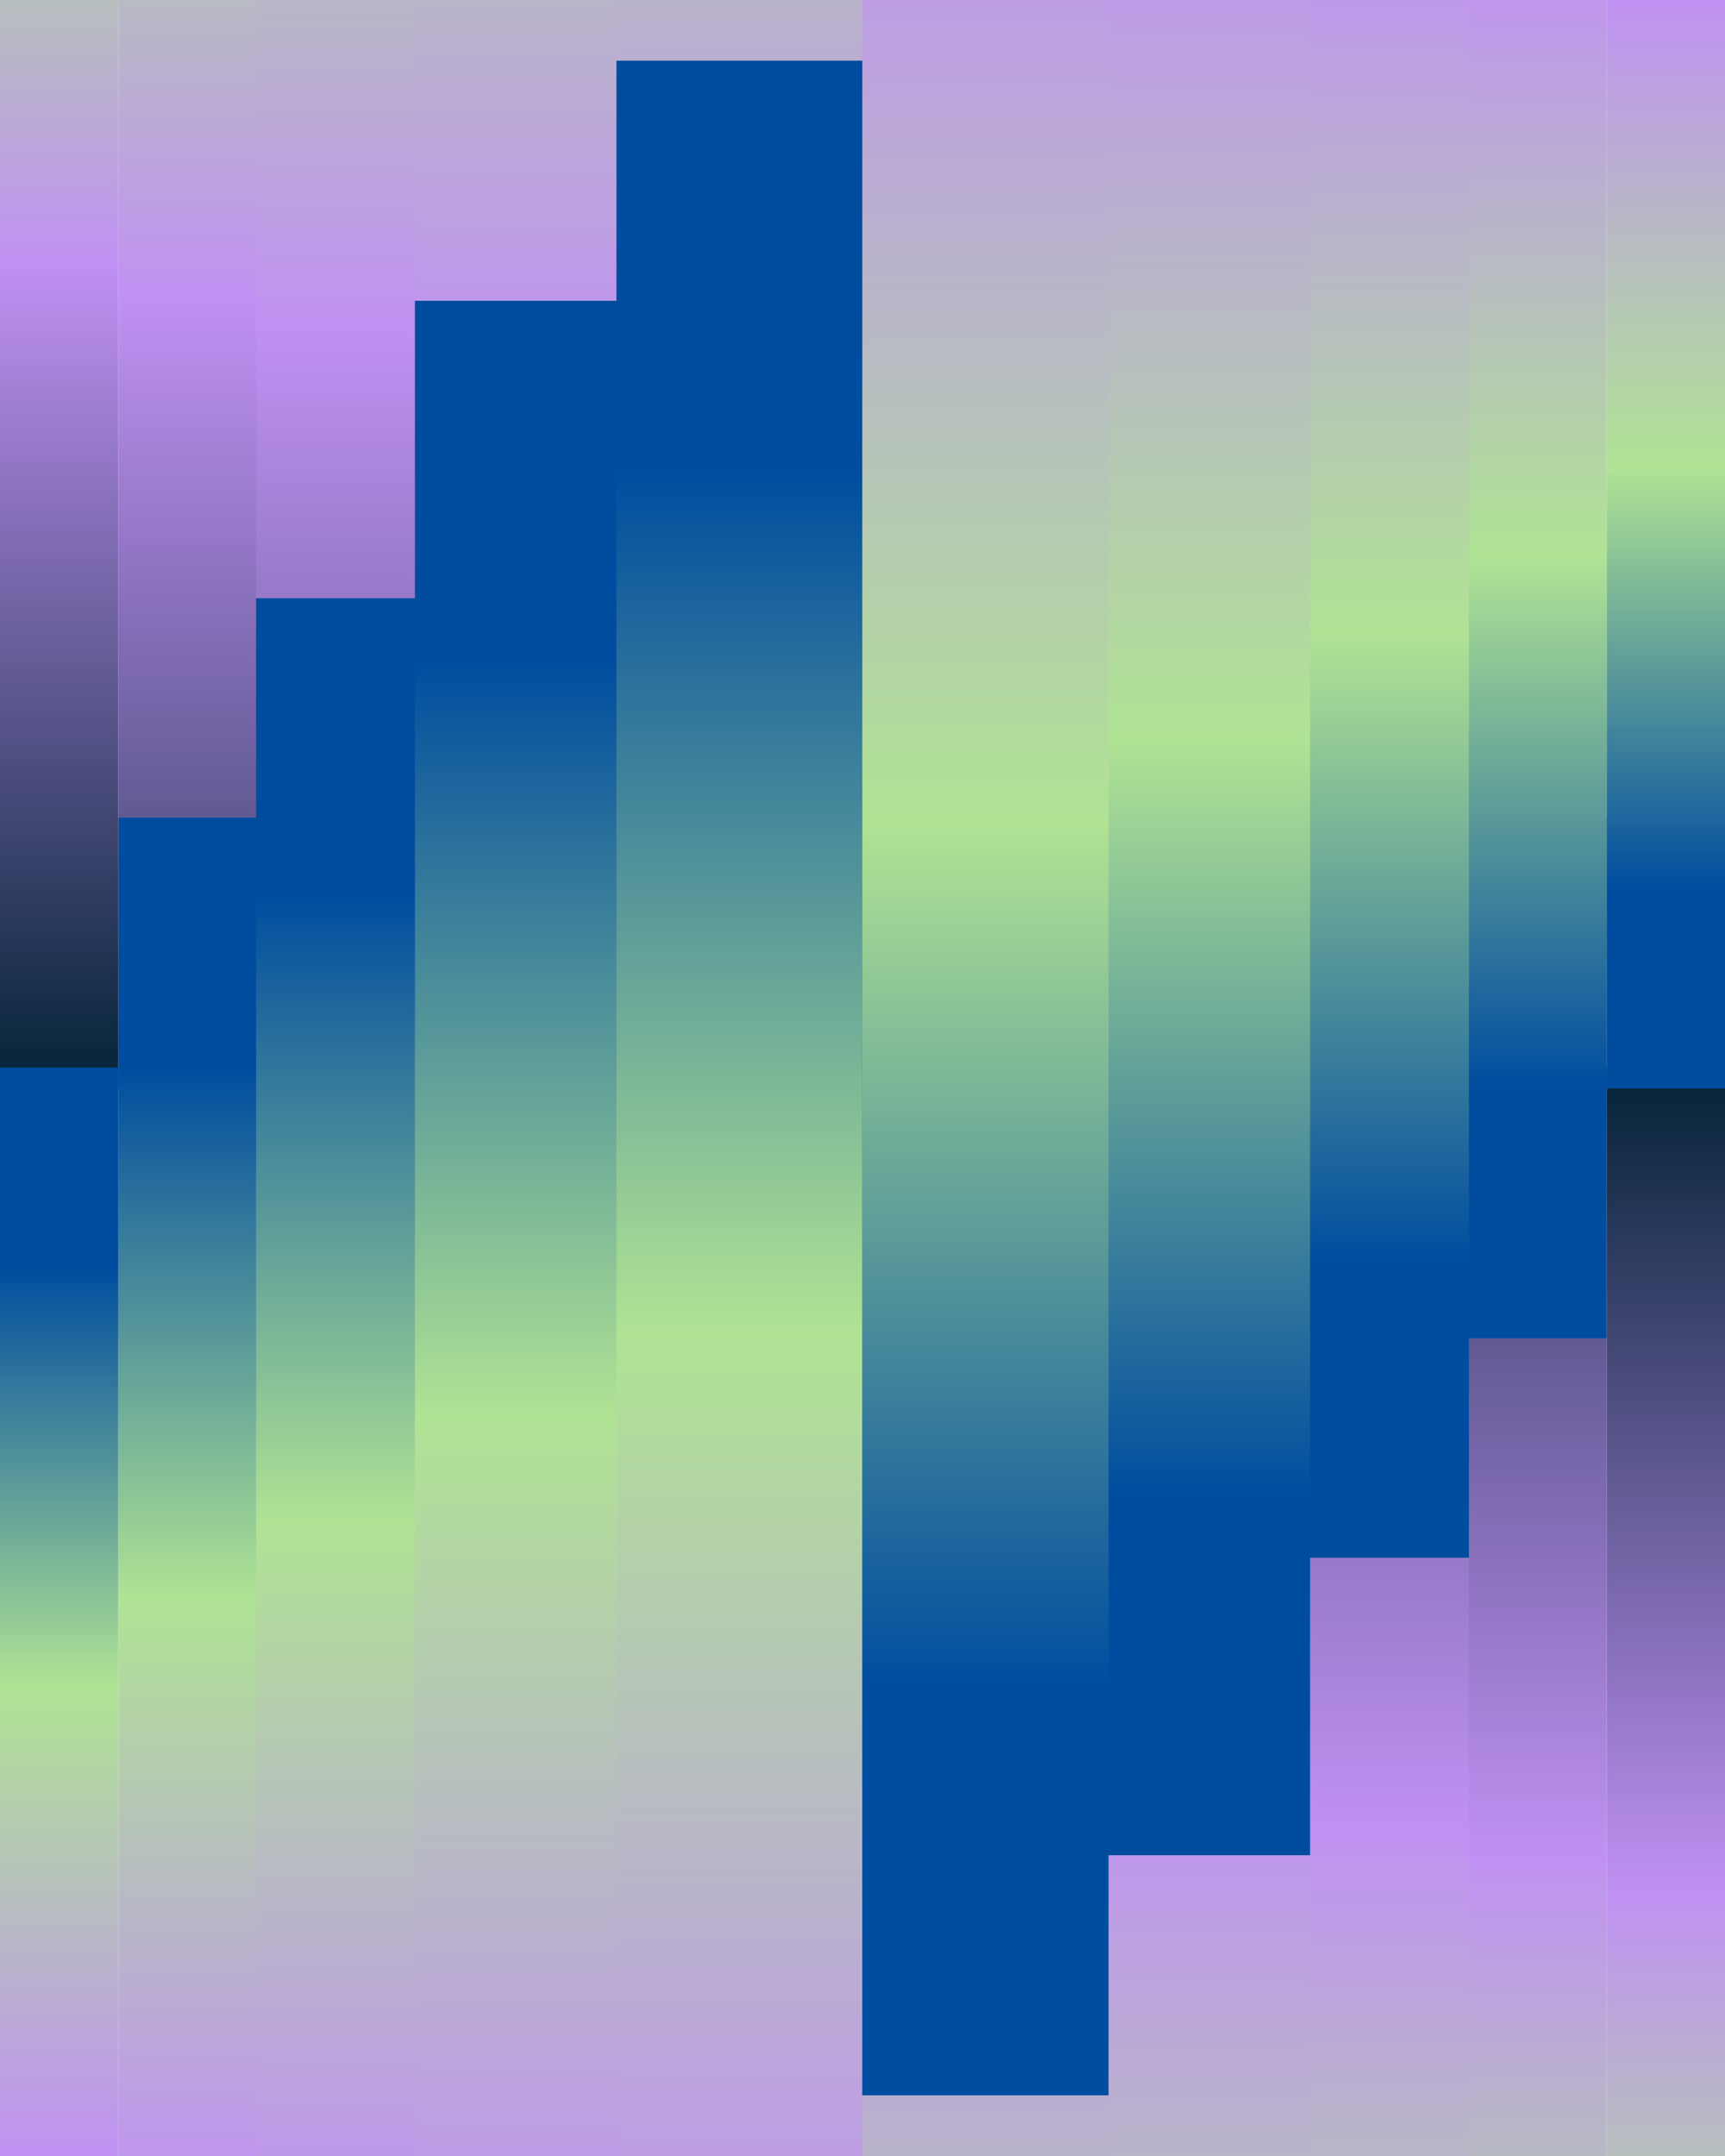 <?xml version="1.0" encoding="UTF-8"?>
<svg id="Layer_1" data-name="Layer 1" xmlns="http://www.w3.org/2000/svg" xmlns:xlink="http://www.w3.org/1999/xlink" viewBox="0 0 1080 1350">
  <defs>
    <style>
      .cls-1 {
        fill: url(#linear-gradient-2);
      }

      .cls-2 {
        fill: url(#linear-gradient-17);
      }

      .cls-3 {
        fill: url(#linear-gradient-15);
      }

      .cls-4 {
        fill: url(#linear-gradient-18);
      }

      .cls-5 {
        fill: url(#linear-gradient-14);
      }

      .cls-6 {
        fill: url(#linear-gradient-20);
      }

      .cls-7 {
        fill: url(#linear-gradient-6);
      }

      .cls-8 {
        fill: url(#linear-gradient-11);
      }

      .cls-9 {
        fill: url(#linear-gradient-10);
      }

      .cls-10 {
        fill: url(#linear-gradient-16);
      }

      .cls-11 {
        fill: url(#linear-gradient-5);
      }

      .cls-12 {
        clip-path: url(#clippath);
      }

      .cls-13 {
        fill: none;
      }

      .cls-14 {
        fill: url(#linear-gradient-7);
      }

      .cls-15 {
        fill: url(#linear-gradient-9);
      }

      .cls-16 {
        fill: url(#linear-gradient-3);
      }

      .cls-17 {
        fill: url(#linear-gradient);
      }

      .cls-18 {
        fill: url(#linear-gradient-19);
      }

      .cls-19 {
        fill: url(#linear-gradient-4);
      }

      .cls-20 {
        fill: url(#linear-gradient-8);
      }

      .cls-21 {
        fill: url(#linear-gradient-12);
      }

      .cls-22 {
        fill: url(#linear-gradient-13);
      }
    </style>
    <clipPath id="clippath">
      <rect class="cls-13" width="1080" height="1350"/>
    </clipPath>
    <linearGradient id="linear-gradient" x1="1063.42" y1="-4195.95" x2="1063.42" y2="-3144.5" gradientTransform="translate(-1026.84 3700.72)" gradientUnits="userSpaceOnUse">
      <stop offset="0" stop-color="#0b273d"/>
      <stop offset=".47" stop-color="#c091f3"/>
      <stop offset=".75" stop-color="#b0e394"/>
      <stop offset="1" stop-color="#004d9f"/>
    </linearGradient>
    <linearGradient id="linear-gradient-2" x1="978.45" y1="-4346.49" x2="978.45" y2="-3020.75" gradientTransform="translate(-856.9 3700.72)" xlink:href="#linear-gradient"/>
    <linearGradient id="linear-gradient-3" x1="883.68" y1="-4478.75" x2="883.68" y2="-2912.04" gradientTransform="translate(-667.36 3700.72)" xlink:href="#linear-gradient"/>
    <linearGradient id="linear-gradient-4" x1="772.57" y1="-4658.01" x2="772.57" y2="-2764.69" gradientTransform="translate(-445.13 3700.72)" xlink:href="#linear-gradient"/>
    <linearGradient id="linear-gradient-5" x1="636.95" y1="-4802.67" x2="636.95" y2="-2645.77" gradientTransform="translate(-173.89 3700.72)" xlink:href="#linear-gradient"/>
    <linearGradient id="linear-gradient-6" x1="1063.42" y1="-5382.23" x2="1063.42" y2="-4330.78" gradientTransform="translate(-1026.84 6073.28)" xlink:href="#linear-gradient"/>
    <linearGradient id="linear-gradient-7" x1="978.45" y1="-5532.77" x2="978.45" y2="-4207.03" gradientTransform="translate(-856.9 6073.28)" xlink:href="#linear-gradient"/>
    <linearGradient id="linear-gradient-8" x1="883.68" y1="-5665.03" x2="883.68" y2="-4098.32" gradientTransform="translate(-667.36 6073.28)" xlink:href="#linear-gradient"/>
    <linearGradient id="linear-gradient-9" x1="772.57" y1="-5844.28" x2="772.57" y2="-3950.97" gradientTransform="translate(-445.13 6073.28)" xlink:href="#linear-gradient"/>
    <linearGradient id="linear-gradient-10" x1="636.95" y1="-5988.95" x2="636.95" y2="-3832.05" gradientTransform="translate(-173.89 6073.28)" xlink:href="#linear-gradient"/>
    <linearGradient id="linear-gradient-11" x1="-337.76" y1="1832.57" x2="-337.76" y2="2884.02" gradientTransform="translate(1381.18 -1141.52)" xlink:href="#linear-gradient"/>
    <linearGradient id="linear-gradient-12" x1="-422.73" y1="1682.03" x2="-422.73" y2="3007.77" gradientTransform="translate(1381.18 -1141.52)" xlink:href="#linear-gradient"/>
    <linearGradient id="linear-gradient-13" x1="-517.5" y1="1549.77" x2="-517.5" y2="3116.48" gradientTransform="translate(1381.18 -1141.52)" xlink:href="#linear-gradient"/>
    <linearGradient id="linear-gradient-14" x1="-628.61" y1="1370.52" x2="-628.61" y2="3263.83" gradientTransform="translate(1381.18 -1141.52)" xlink:href="#linear-gradient"/>
    <linearGradient id="linear-gradient-15" x1="-764.24" y1="1225.85" x2="-764.24" y2="3382.75" gradientTransform="translate(1381.18 -1141.52)" xlink:href="#linear-gradient"/>
    <linearGradient id="linear-gradient-16" x1="-337.76" y1="646.29" x2="-337.76" y2="1697.74" gradientTransform="translate(1381.18 -1141.52)" xlink:href="#linear-gradient"/>
    <linearGradient id="linear-gradient-17" x1="-422.73" y1="495.75" x2="-422.73" y2="1821.49" gradientTransform="translate(1381.18 -1141.52)" xlink:href="#linear-gradient"/>
    <linearGradient id="linear-gradient-18" x1="-517.5" y1="363.49" x2="-517.5" y2="1930.2" gradientTransform="translate(1381.18 -1141.52)" xlink:href="#linear-gradient"/>
    <linearGradient id="linear-gradient-19" x1="-628.61" y1="184.24" x2="-628.61" y2="2077.55" gradientTransform="translate(1381.18 -1141.52)" xlink:href="#linear-gradient"/>
    <linearGradient id="linear-gradient-20" x1="-764.24" y1="39.57" x2="-764.24" y2="2196.47" gradientTransform="translate(1381.18 -1141.52)" xlink:href="#linear-gradient"/>
  </defs>
  <g class="cls-12">
    <g>
      <g>
        <rect class="cls-17" x="-1" y="-517.82" width="75.16" height="1199.35" transform="translate(73.16 163.72) rotate(180)"/>
        <rect class="cls-1" x="74.16" y="-674.25" width="94.77" height="1512.23" transform="translate(243.1 163.72) rotate(180)"/>
        <rect class="cls-16" x="160.32" y="-811.68" width="112" height="1787.08" transform="translate(432.64 163.72) rotate(180)"/>
        <rect class="cls-19" x="259.76" y="-997.96" width="135.34" height="2159.63" transform="translate(654.87 163.72) rotate(180)"/>
        <rect class="cls-11" x="385.96" y="-1148.28" width="154.19" height="2460.29" transform="translate(926.11 163.72) rotate(180)"/>
        <rect class="cls-7" x="-1" y="668.46" width="75.16" height="1199.35" transform="translate(73.16 2536.28) rotate(180)"/>
        <rect class="cls-14" x="74.16" y="512.03" width="94.77" height="1512.23" transform="translate(243.1 2536.28) rotate(180)"/>
        <rect class="cls-20" x="160.32" y="374.6" width="112" height="1787.08" transform="translate(432.64 2536.28) rotate(180)"/>
        <rect class="cls-15" x="259.76" y="188.32" width="135.34" height="2159.63" transform="translate(654.87 2536.28) rotate(180)"/>
        <rect class="cls-9" x="385.96" y="38" width="154.19" height="2460.29" transform="translate(926.11 2536.28) rotate(180)"/>
      </g>
      <g>
        <rect class="cls-8" x="1005.84" y="668.46" width="75.16" height="1199.35"/>
        <rect class="cls-21" x="911.06" y="512.03" width="94.77" height="1512.23"/>
        <rect class="cls-22" x="807.68" y="374.6" width="112" height="1787.08"/>
        <rect class="cls-5" x="684.89" y="188.32" width="135.34" height="2159.63"/>
        <rect class="cls-3" x="539.85" y="38" width="154.19" height="2460.29"/>
        <rect class="cls-10" x="1005.84" y="-517.82" width="75.16" height="1199.35"/>
        <rect class="cls-2" x="911.06" y="-674.25" width="94.77" height="1512.23"/>
        <rect class="cls-4" x="807.68" y="-811.68" width="112" height="1787.08"/>
        <rect class="cls-18" x="684.89" y="-997.96" width="135.34" height="2159.63"/>
        <rect class="cls-6" x="539.85" y="-1148.28" width="154.19" height="2460.29"/>
      </g>
    </g>
  </g>
</svg>